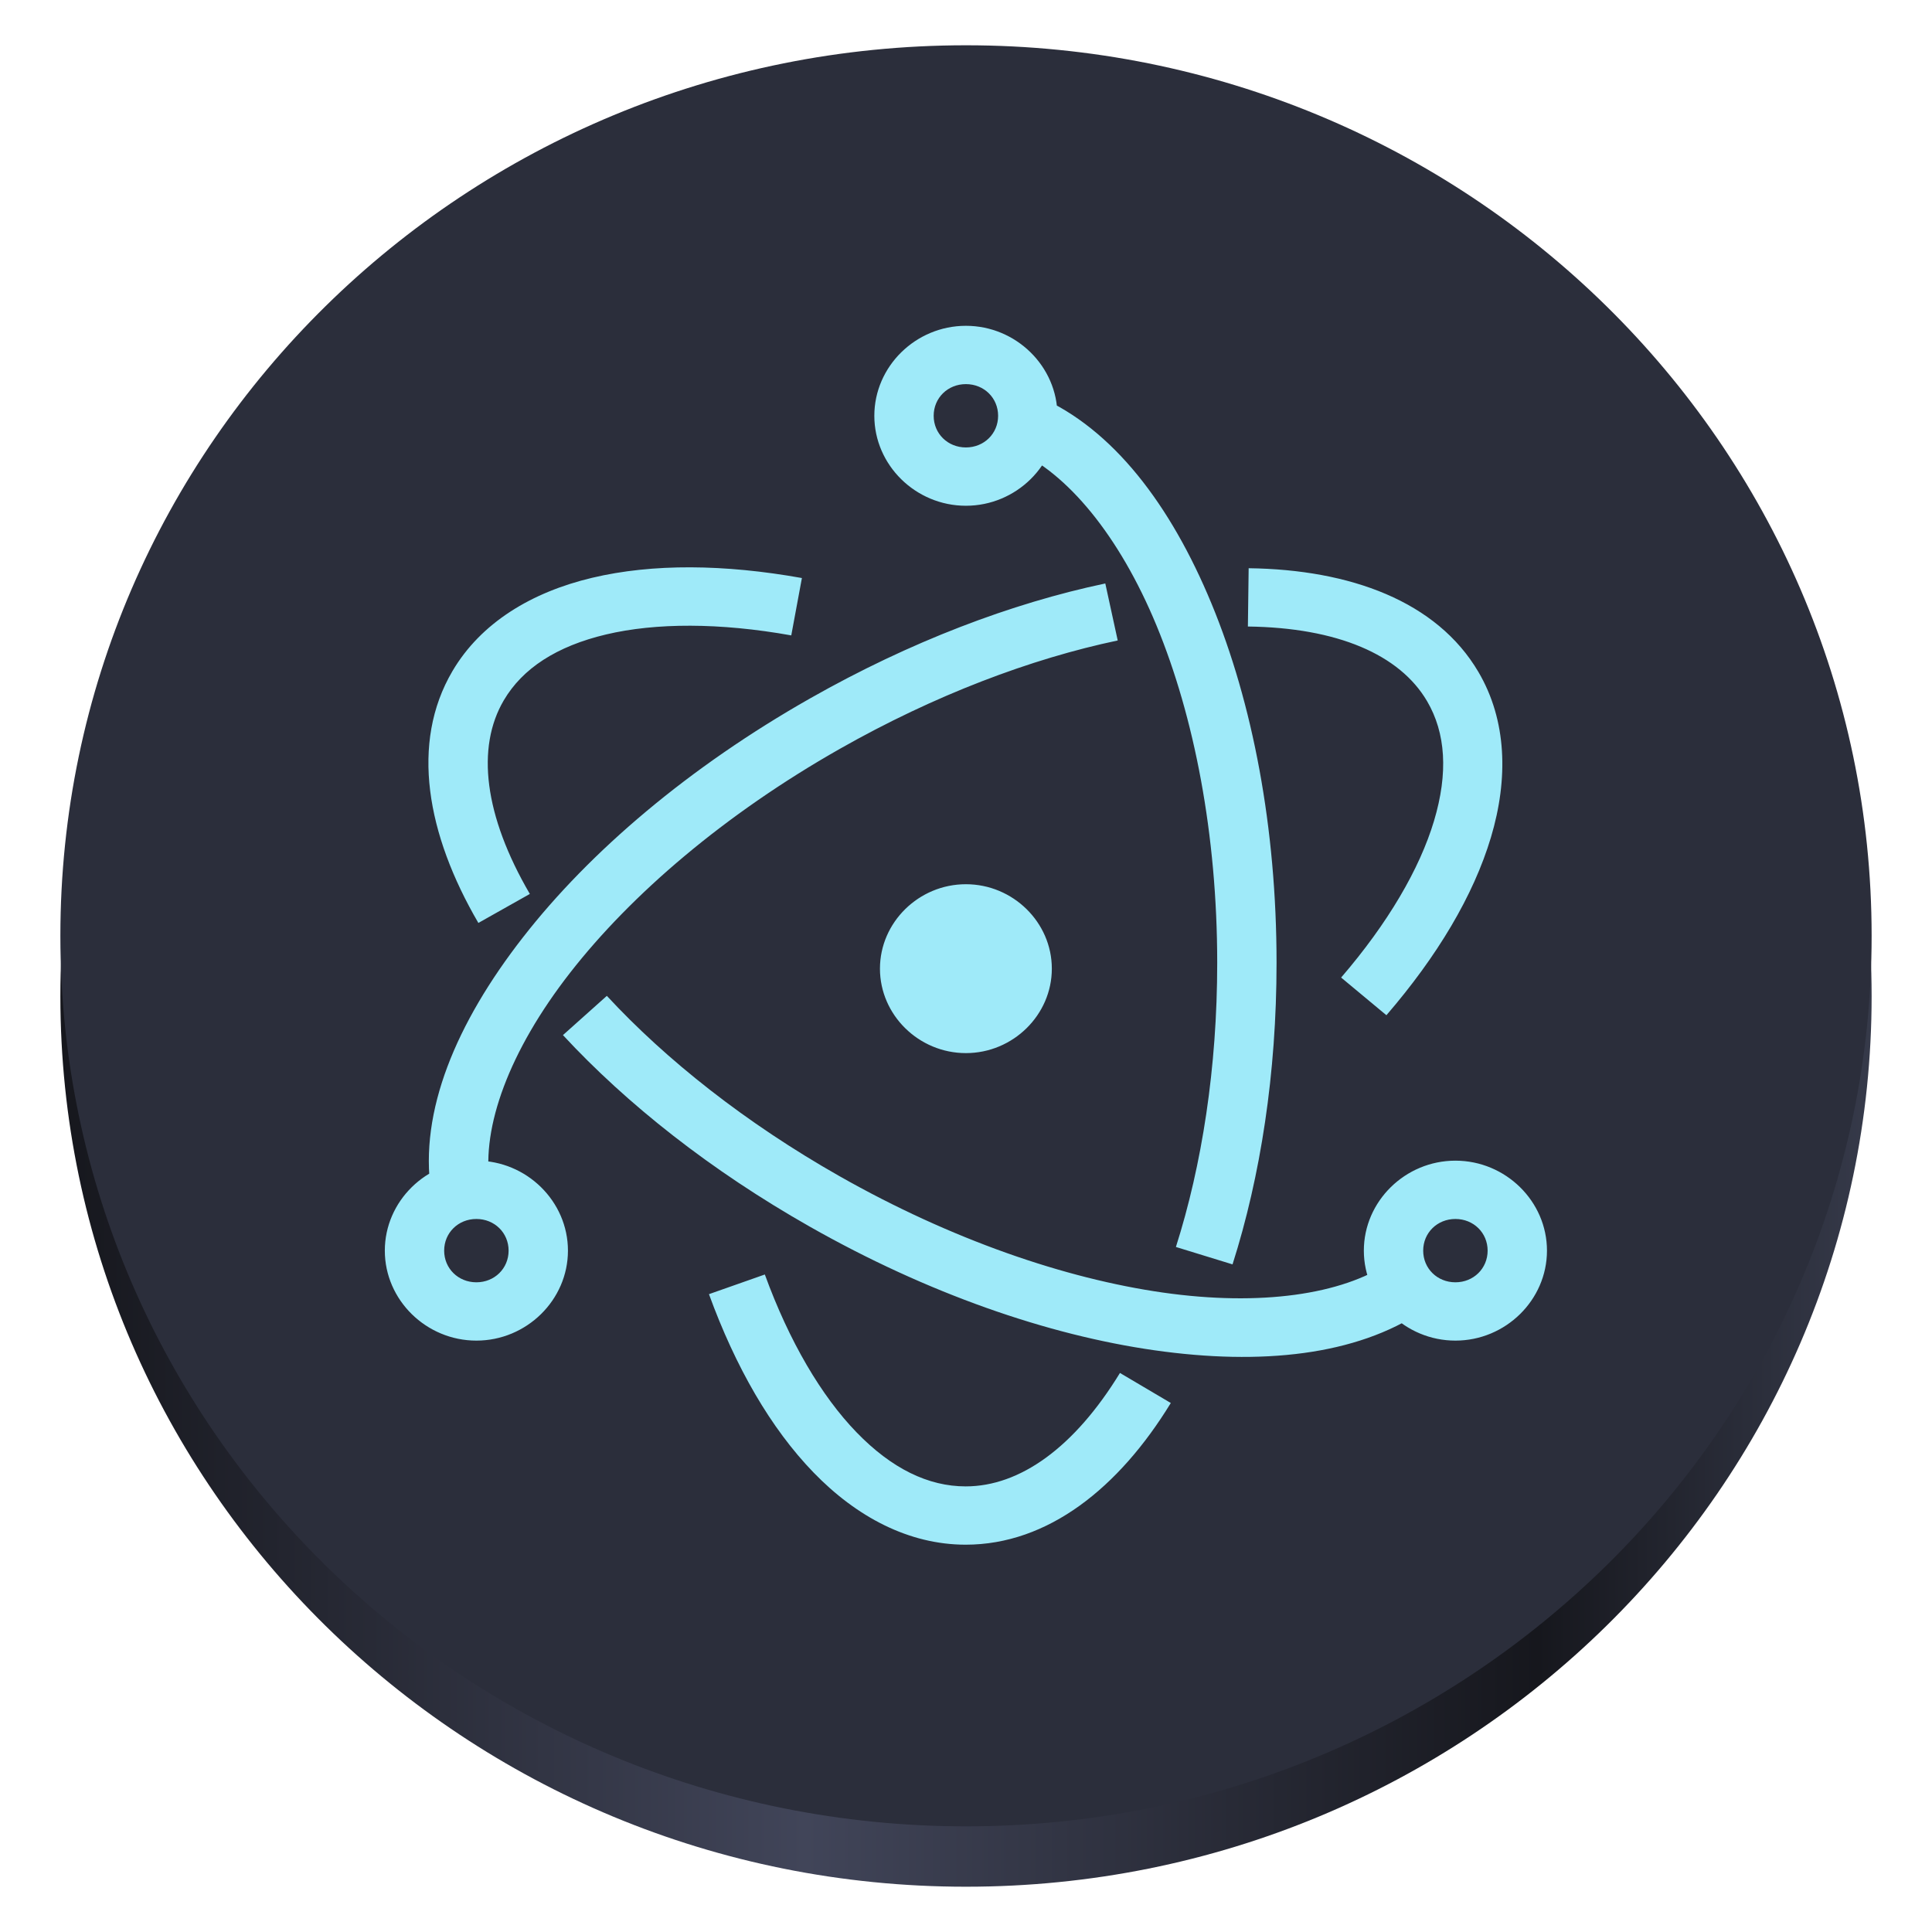 <?xml version="1.0" encoding="UTF-8" standalone="no"?>
<svg
   width="128"
   height="128"
   viewBox="0 0 128 128"
   fill="none"
   version="1.1"
   id="svg12"
   xmlns:xlink="http://www.w3.org/1999/xlink"
   xmlns="http://www.w3.org/2000/svg"
   xmlns:svg="http://www.w3.org/2000/svg">
  <defs
     id="defs16">
    <linearGradient
       id="linearGradient872">
      <stop
         style="stop-color:#16171d;stop-opacity:1;"
         offset="0"
         id="stop868" />
      <stop
         style="stop-color:#414559;stop-opacity:1;"
         offset="0.411"
         id="stop876" />
      <stop
         style="stop-color:#16171d;stop-opacity:1;"
         offset="0.815"
         id="stop878" />
      <stop
         style="stop-color:#363a4a;stop-opacity:1;"
         offset="1"
         id="stop882" />
    </linearGradient>
    <linearGradient
       xlink:href="#linearGradient872"
       id="linearGradient874"
       x1="9.983"
       y1="65.983"
       x2="118.017"
       y2="65.983"
       gradientUnits="userSpaceOnUse"
       gradientTransform="matrix(1.111,0,0,1.092,-7.088,-6.069)" />
  </defs>
  <path
     fill-rule="evenodd"
     clip-rule="evenodd"
     d="M 64,125 C 97.137,125 124,98.585 124,66 124,33.415 97.137,7 64,7 30.863,7 4,33.415 4,66 4,98.585 30.863,125 64,125 Z"
     fill="#0dbd8b"
     id="path2-6"
     style="fill:url(#linearGradient874);fill-opacity:1;stroke-width:0.595" />
  <path
     fill-rule="evenodd"
     clip-rule="evenodd"
     d="M 64,121 C 97.137,121 124,94.585 124,62 124,29.415 97.137,3 64,3 30.863,3 4,29.415 4,62 4,94.585 30.863,121 64,121 Z"
     fill="#0dbd8b"
     id="path2"
     style="fill:#2b2e3b;fill-opacity:1;stroke-width:0.595" />
  <g
     class="hero-icons"
     transform="matrix(0.403,0,0,0.396,24.499,20.004)"
     id="g52"
     style="fill:#9feaf9;fill-opacity:1;fill-rule:evenodd;stroke:none;stroke-width:10.546">
    <path
       id="circle50"
       style="color:#000000;fill:#9feaf9;fill-opacity:1;fill-rule:nonzero;stroke:none;stroke-width:9.755;-inkscape-stroke:none"
       d="m 98,97.419 c -7.745,0 -14.128,6.383 -14.128,14.128 0,7.745 6.383,14.128 14.128,14.128 7.745,0 14.128,-6.383 14.128,-14.128 0,-7.745 -6.383,-14.128 -14.128,-14.128 z m 0,-93.425 c -8.255,0 -15.053,6.798 -15.053,15.053 0,8.255 6.798,15.053 15.053,15.053 8.255,0 15.053,-6.798 15.053,-15.053 0,-8.255 -6.798,-15.053 -15.053,-15.053 z m 0,9.756 c 2.984,0 5.297,2.313 5.297,5.297 0,2.984 -2.313,5.297 -5.297,5.297 -2.984,0 -5.297,-2.313 -5.297,-5.297 0,-2.984 2.313,-5.297 5.297,-5.297 z m 12.007,2.107 -3.958,8.916 c 8.544,3.794 17.135,14.209 23.302,29.398 6.167,15.189 9.965,34.902 9.965,56.409 0,17.527 -2.514,33.86 -6.791,47.529 l 9.31,2.912 c 4.612,-14.737 7.236,-31.986 7.236,-50.441 0,-22.646 -3.938,-43.47 -10.681,-60.078 C 131.646,33.893 122.156,21.251 110.007,15.857 Z M 64.944,162.714 55.761,166.004 c 4.365,12.188 10.138,22.424 17.196,29.84 7.057,7.417 15.654,12.074 25.006,12.074 13.554,0 25.207,-9.537 33.724,-23.705 l -8.359,-5.026 c -7.505,12.484 -16.45,18.977 -25.365,18.977 -6.151,0 -12.165,-2.975 -17.94,-9.044 -5.775,-6.069 -11.056,-15.174 -15.078,-26.406 z M 17.525,143.669 c -8.255,0 -15.053,6.798 -15.053,15.053 0,8.255 6.798,15.053 15.053,15.053 8.255,0 15.053,-6.798 15.053,-15.053 0,-8.255 -6.798,-15.053 -15.053,-15.053 z m 0,9.756 c 2.984,0 5.297,2.313 5.297,5.297 0,2.984 -2.313,5.297 -5.297,5.297 -2.984,0 -5.297,-2.313 -5.297,-5.297 0,-2.984 2.313,-5.297 5.297,-5.297 z M 120.917,47.101 C 105.51,50.402 88.819,56.843 72.409,66.318 52.478,77.825 36.21,91.913 25.187,106.299 14.165,120.684 8.116,135.475 10.071,148.794 l 9.651,-1.416 c -1.357,-9.247 3.143,-22.01 13.208,-35.146 C 42.996,99.095 58.357,85.694 77.285,74.766 92.869,65.768 108.691,59.695 122.96,56.638 Z m 23.568,-2.551 -0.126,9.754 c 14.738,0.192 24.962,4.704 29.454,12.484 3.071,5.32 3.506,12.003 1.149,20.025 -2.357,8.022 -7.583,17.133 -15.275,26.22 l 7.445,6.302 c 8.348,-9.862 14.307,-19.965 17.188,-29.772 2.882,-9.806 2.61,-19.565 -2.06,-27.652 -6.83,-11.829 -21.071,-17.143 -37.775,-17.36 z m 33.99,99.119 c -8.255,0 -15.053,6.798 -15.053,15.053 0,8.255 6.798,15.053 15.053,15.053 8.255,0 15.053,-6.798 15.053,-15.053 0,-8.255 -6.798,-15.053 -15.053,-15.053 z m 0,9.756 c 2.984,0 5.297,2.313 5.297,5.297 0,2.984 -2.313,5.297 -5.297,5.297 -2.984,0 -5.297,-2.313 -5.297,-5.297 0,-2.984 2.313,-5.297 5.297,-5.297 z m -139.503,-37.329 -7.216,6.565 c 10.522,11.563 24.331,22.665 40.573,32.042 19.359,11.177 39.101,18.143 56.683,20.691 17.582,2.549 33.163,0.848 44.04,-6.569 l -5.496,-8.059 c -7.731,5.271 -21.046,7.307 -37.144,4.974 -16.098,-2.334 -34.82,-8.87 -53.205,-19.485 C 61.782,137.35 48.723,126.812 38.972,116.096 Z M 52.758,44.4 c -5.78,-0.021 -11.21,0.548 -16.191,1.749 -9.961,2.402 -18.303,7.521 -22.982,15.626 -6.943,12.026 -4.23,27.301 4.267,42.122 l 8.462,-4.851 c -7.518,-13.113 -8.848,-24.485 -4.282,-32.395 3.078,-5.331 8.667,-9.053 16.82,-11.019 8.153,-1.966 18.69,-1.983 30.44,0.157 l 1.749,-9.597 C 64.667,45.031 58.538,44.421 52.758,44.4 Z" />
  </g>
</svg>
